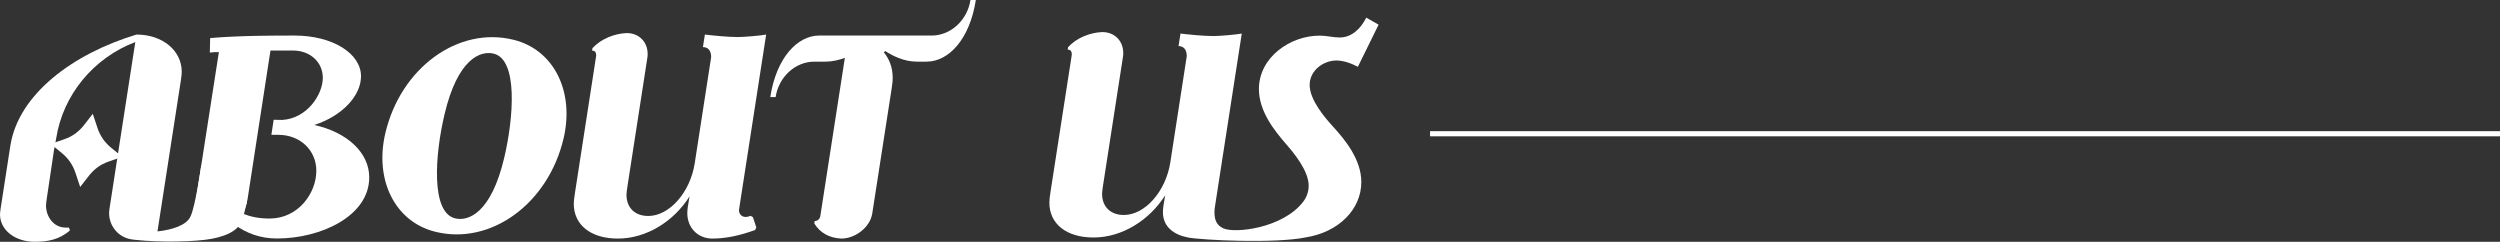 <svg width="486" height="47" viewBox="0 0 486 47" fill="none" xmlns="http://www.w3.org/2000/svg">
<rect x="0" y="0" width="486" height="47" fill="#333333" stroke="none"/>
<g clip-path="url(#clip0_272_203)">
<path d="M42.55 10.126C41.859 10.126 41.48 10.126 40.789 10.223L40.857 7.397C46.643 6.912 53.107 6.912 57.267 6.912C64.652 6.912 70.181 10.389 70.181 14.822C70.181 18.589 66.563 22.537 61.088 24.297C67.444 25.682 71.78 29.657 71.78 34.478C71.78 41.999 62.389 46.363 53.839 46.363C50.573 46.363 47.863 45.31 45.667 43.703C44.19 45.338 42.266 46.363 40.26 46.363C38.526 46.307 37.062 45.753 36.276 44.41L36.344 43.925C36.873 43.925 37.374 43.482 37.442 42.955L42.55 10.126ZM52.402 42.484C57.999 42.484 61.495 37.539 61.495 33.19C61.495 29.242 58.392 26.208 54.083 26.208H52.755L53.202 23.285L54.896 23.313C59.679 23.022 62.755 18.395 62.755 15.126C62.755 12.107 60.33 9.821 56.942 9.821H52.578L48.147 38.578C47.984 39.603 47.646 40.6 47.199 41.501C48.716 42.179 50.478 42.484 52.402 42.484Z" fill="white"/>
<path d="M99.817 7.729C107.758 9.683 111.688 17.883 109.561 26.901C106.579 39.589 95.427 47.72 84.654 45.061C76.713 43.108 72.783 34.907 74.91 25.89C77.892 13.201 89.044 5.07 99.817 7.729ZM88.462 42.443C91.036 43.08 95.481 41.459 98.029 30.641C99.858 22.87 100.725 11.594 95.982 10.431C93.408 9.793 88.963 11.414 86.415 22.233C84.572 29.99 83.705 41.279 88.462 42.443Z" fill="white"/>
<path d="M111.742 37.691L115.903 10.805C115.903 10.167 115.659 9.835 115.089 9.835L115.184 9.35C116.905 7.494 119.521 6.524 121.824 6.427C124.236 6.427 125.903 8.159 125.903 10.5C125.903 10.763 125.876 11.04 125.835 11.303L121.973 36.237C121.879 36.916 121.784 37.525 121.784 37.844C121.784 40.379 123.41 41.986 126.025 41.986C130.118 41.986 134.169 37.414 135.05 31.763L138.248 11.109C138.248 9.89 137.706 9.156 136.649 9.156L137.029 6.718C138.628 6.912 141.582 7.203 143.438 7.203C144.563 7.203 147.775 6.94 148.94 6.718L143.872 39.423C143.75 40.199 143.655 40.767 143.655 40.864C143.655 41.611 144.197 42.179 144.97 42.179C145.254 42.179 145.471 42.124 145.918 41.958L146.365 42.207L147.029 44.23L146.785 44.714C143.98 45.739 141.189 46.377 138.492 46.377C135.633 46.377 133.614 44.257 133.614 41.459C133.614 40.808 133.682 40.171 134.047 38.176C130.998 43.024 125.686 46.377 120.117 46.377C114.832 46.377 111.539 43.717 111.539 39.603C111.553 39.174 111.62 38.453 111.742 37.691Z" fill="white"/>
<path d="M164.241 11.248C163.075 11.663 161.815 11.982 160.501 11.982H158.306C154.593 11.982 151.367 14.974 150.785 18.866H149.741C150.934 11.179 155.053 6.912 159.241 6.912H181.112C184.852 6.912 188.064 3.892 188.66 0H189.703C188.511 7.688 184.391 11.982 180.123 11.982H178.212C175.637 11.982 173.374 10.763 172.114 9.932L171.802 10.154C172.846 11.414 173.537 13.049 173.537 15.099C173.537 15.584 173.537 15.971 173.347 17.149L169.566 41.501C169.133 44.23 166.233 46.377 163.563 46.377C161.3 46.28 159.444 45.31 158.306 43.454L158.373 42.969C158.942 42.969 159.376 42.581 159.471 41.999L164.241 11.248Z" fill="white"/>
<path d="M254.598 16.512C254.598 13.617 257.362 11.76 259.788 11.76C261.048 11.76 262.498 12.217 263.975 12.979L268 4.793L265.601 3.435C264.477 5.693 262.674 7.286 260.438 7.286C259.124 7.286 257.931 6.926 256.549 6.926C250.79 6.926 244.733 11.165 244.733 17.301C244.733 21.609 247.687 25.335 250.099 28.106C251.359 29.56 254.408 33.12 254.408 36.112V36.126C254.408 37.248 254.002 38.37 253.324 39.243C249.354 44.368 240.139 45.421 237.835 44.396C236.29 43.717 236.006 42.401 236.114 40.67C236.114 40.573 236.209 40.019 236.331 39.229L241.399 6.524C240.234 6.746 237.022 7.009 235.897 7.009C234.041 7.009 231.087 6.718 229.488 6.524L229.108 8.962C230.152 8.962 230.707 9.696 230.707 10.915L227.509 31.569C226.628 37.22 222.577 41.792 218.484 41.792C215.869 41.792 214.243 40.185 214.243 37.65C214.243 37.331 214.338 36.722 214.432 36.043L218.294 11.109C218.349 10.846 218.362 10.569 218.362 10.306C218.362 7.965 216.695 6.233 214.283 6.233C211.966 6.33 209.351 7.3 207.643 9.156L207.548 9.641C208.118 9.641 208.362 9.987 208.362 10.611L204.188 37.498C204.066 38.245 203.998 38.98 203.998 39.395C203.998 43.509 207.291 46.169 212.576 46.169C218.145 46.169 223.457 42.803 226.506 37.968C226.154 39.963 226.073 40.6 226.073 41.251C226.073 44.05 228.146 45.629 230.951 46.169C233.648 46.681 247.876 47.388 253.866 46.141C260.181 45.144 264.639 40.753 264.639 35.378C264.639 31.042 261.536 27.219 259.083 24.546C257.647 22.967 254.598 19.476 254.598 16.512Z" fill="white"/>
<path d="M37.062 42.027C36.29 43.773 33.62 44.645 30.612 44.991L35.165 15.597C35.287 14.822 35.328 14.281 35.328 13.935C35.328 9.863 31.628 6.718 26.533 6.718C14.188 10.444 3.55 18.326 2.006 28.369L0.149 40.365C0.054 41.002 0 41.431 0 41.681C0 44.673 2.859 47 6.748 47C9.201 47 11.491 46.626 13.592 44.797L13.402 44.243C13.185 44.271 12.968 44.243 12.752 44.243C10.434 44.243 8.944 42.124 8.944 39.949C8.944 39.686 9.011 39.118 9.106 38.509L10.489 29.228L10.922 26.901C12.237 18.437 18.199 11.248 26.303 8.173L23.037 29.242L21.275 40.642C20.828 43.509 22.82 46.169 25.639 46.543C25.842 46.571 26.018 46.584 26.181 46.612C31.222 47.18 38.133 47 41.168 46.418C44.475 45.781 46.941 44.548 47.375 41.819L47.984 39.34C45.328 35.988 42.103 35.129 39.136 32.081C39.136 32.054 38.051 39.797 37.062 42.027Z" fill="white"/>
<path d="M18.037 22.122L18.958 24.892C19.446 26.374 20.34 27.676 21.533 28.66L23.769 30.488L21.058 31.43C19.608 31.929 18.335 32.843 17.372 34.062L15.584 36.348L14.662 33.577C14.175 32.095 13.28 30.793 12.088 29.81L9.865 27.981L12.575 27.039C14.025 26.541 15.299 25.626 16.261 24.407L18.037 22.122Z" fill="white"/>
</g>
<path d="M278 26H486" stroke="white"/>
<defs>
<clipPath id="clip0_272_203">
<rect width="268" height="47" fill="white"/>
</clipPath>
</defs>
</svg>
